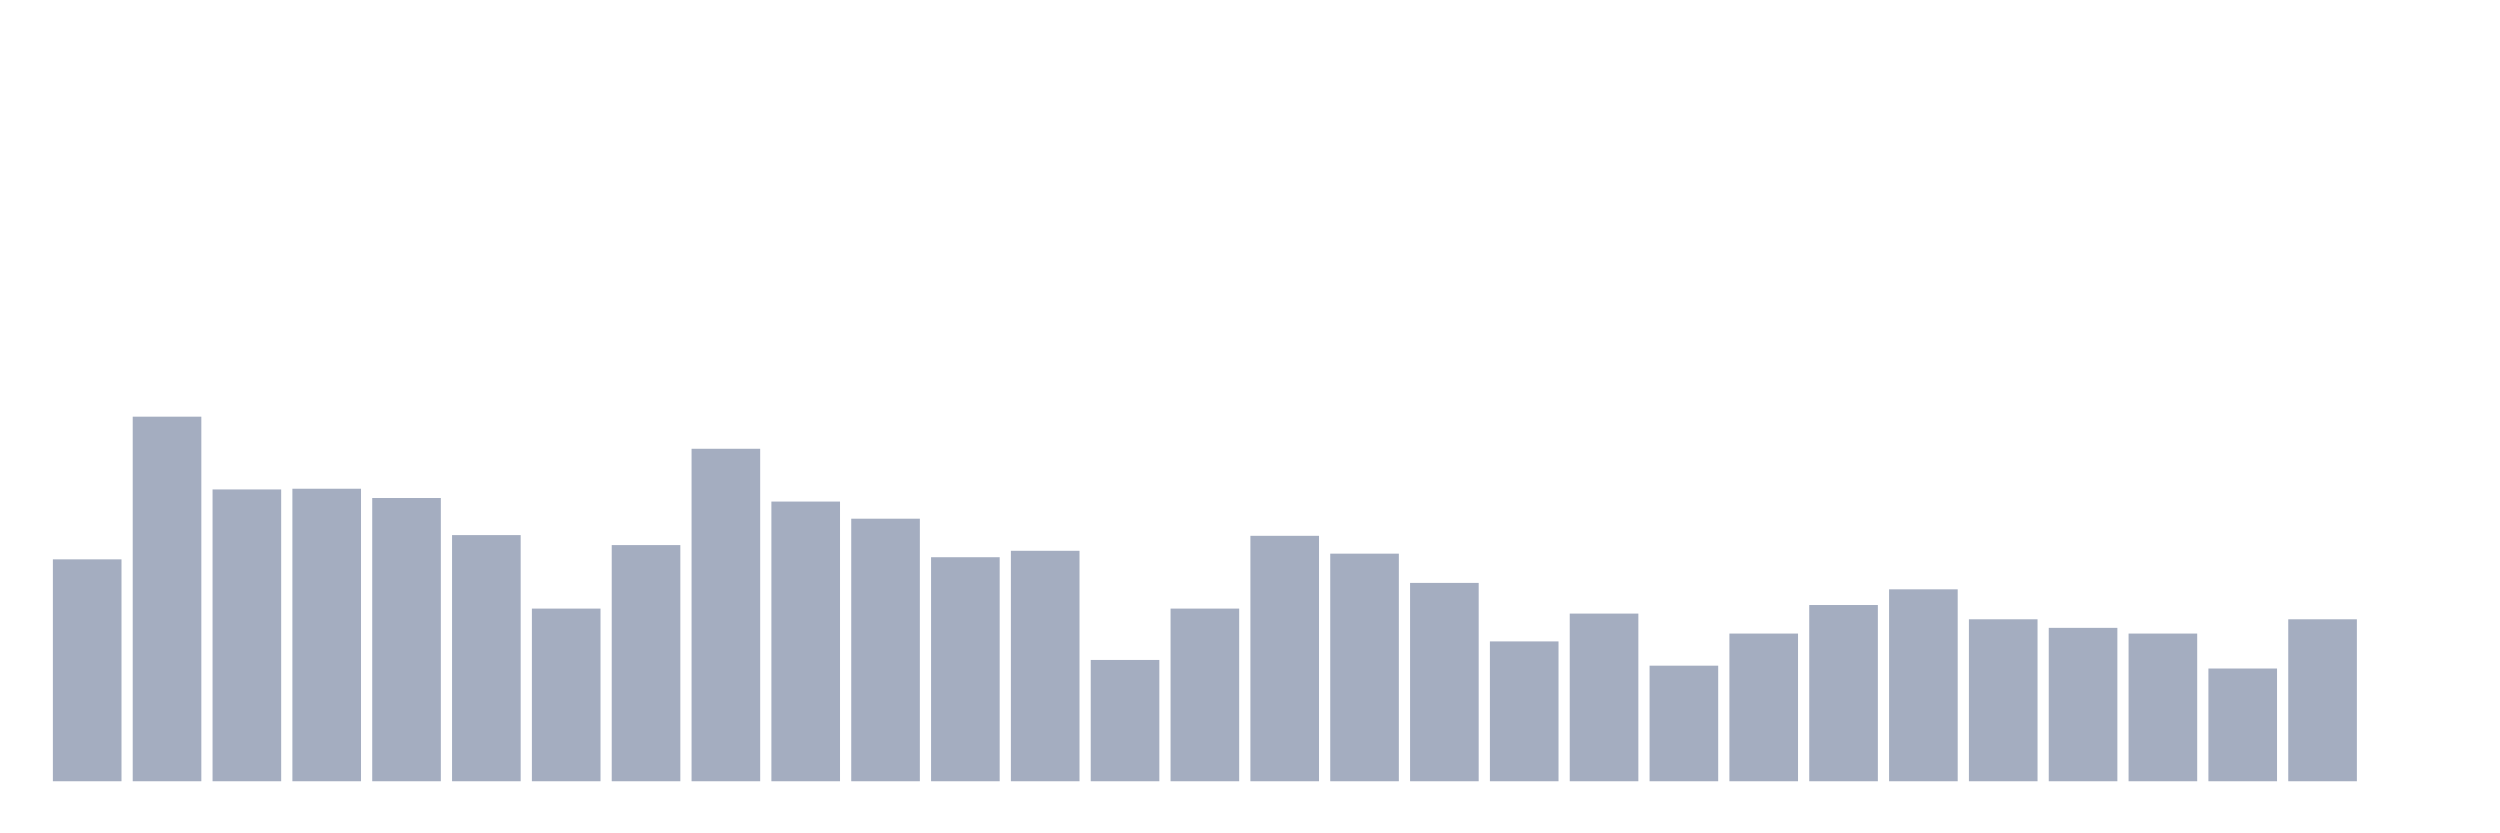 <svg xmlns="http://www.w3.org/2000/svg" viewBox="0 0 480 160"><g transform="translate(10,10)"><rect class="bar" x="0.153" width="13.175" y="97.397" height="42.603" fill="rgb(164,173,192)"></rect><rect class="bar" x="15.482" width="13.175" y="70" height="70" fill="rgb(164,173,192)"></rect><rect class="bar" x="30.81" width="13.175" y="83.973" height="56.027" fill="rgb(164,173,192)"></rect><rect class="bar" x="46.138" width="13.175" y="83.836" height="56.164" fill="rgb(164,173,192)"></rect><rect class="bar" x="61.466" width="13.175" y="85.616" height="54.384" fill="rgb(164,173,192)"></rect><rect class="bar" x="76.794" width="13.175" y="92.74" height="47.26" fill="rgb(164,173,192)"></rect><rect class="bar" x="92.123" width="13.175" y="106.849" height="33.151" fill="rgb(164,173,192)"></rect><rect class="bar" x="107.451" width="13.175" y="94.658" height="45.342" fill="rgb(164,173,192)"></rect><rect class="bar" x="122.779" width="13.175" y="76.164" height="63.836" fill="rgb(164,173,192)"></rect><rect class="bar" x="138.107" width="13.175" y="86.301" height="53.699" fill="rgb(164,173,192)"></rect><rect class="bar" x="153.436" width="13.175" y="89.589" height="50.411" fill="rgb(164,173,192)"></rect><rect class="bar" x="168.764" width="13.175" y="96.986" height="43.014" fill="rgb(164,173,192)"></rect><rect class="bar" x="184.092" width="13.175" y="95.753" height="44.247" fill="rgb(164,173,192)"></rect><rect class="bar" x="199.42" width="13.175" y="116.712" height="23.288" fill="rgb(164,173,192)"></rect><rect class="bar" x="214.748" width="13.175" y="106.849" height="33.151" fill="rgb(164,173,192)"></rect><rect class="bar" x="230.077" width="13.175" y="92.877" height="47.123" fill="rgb(164,173,192)"></rect><rect class="bar" x="245.405" width="13.175" y="96.301" height="43.699" fill="rgb(164,173,192)"></rect><rect class="bar" x="260.733" width="13.175" y="101.918" height="38.082" fill="rgb(164,173,192)"></rect><rect class="bar" x="276.061" width="13.175" y="113.151" height="26.849" fill="rgb(164,173,192)"></rect><rect class="bar" x="291.39" width="13.175" y="107.808" height="32.192" fill="rgb(164,173,192)"></rect><rect class="bar" x="306.718" width="13.175" y="117.808" height="22.192" fill="rgb(164,173,192)"></rect><rect class="bar" x="322.046" width="13.175" y="111.644" height="28.356" fill="rgb(164,173,192)"></rect><rect class="bar" x="337.374" width="13.175" y="106.164" height="33.836" fill="rgb(164,173,192)"></rect><rect class="bar" x="352.702" width="13.175" y="103.151" height="36.849" fill="rgb(164,173,192)"></rect><rect class="bar" x="368.031" width="13.175" y="108.904" height="31.096" fill="rgb(164,173,192)"></rect><rect class="bar" x="383.359" width="13.175" y="110.548" height="29.452" fill="rgb(164,173,192)"></rect><rect class="bar" x="398.687" width="13.175" y="111.644" height="28.356" fill="rgb(164,173,192)"></rect><rect class="bar" x="414.015" width="13.175" y="118.356" height="21.644" fill="rgb(164,173,192)"></rect><rect class="bar" x="429.344" width="13.175" y="108.904" height="31.096" fill="rgb(164,173,192)"></rect><rect class="bar" x="444.672" width="13.175" y="140" height="0" fill="rgb(164,173,192)"></rect></g></svg>